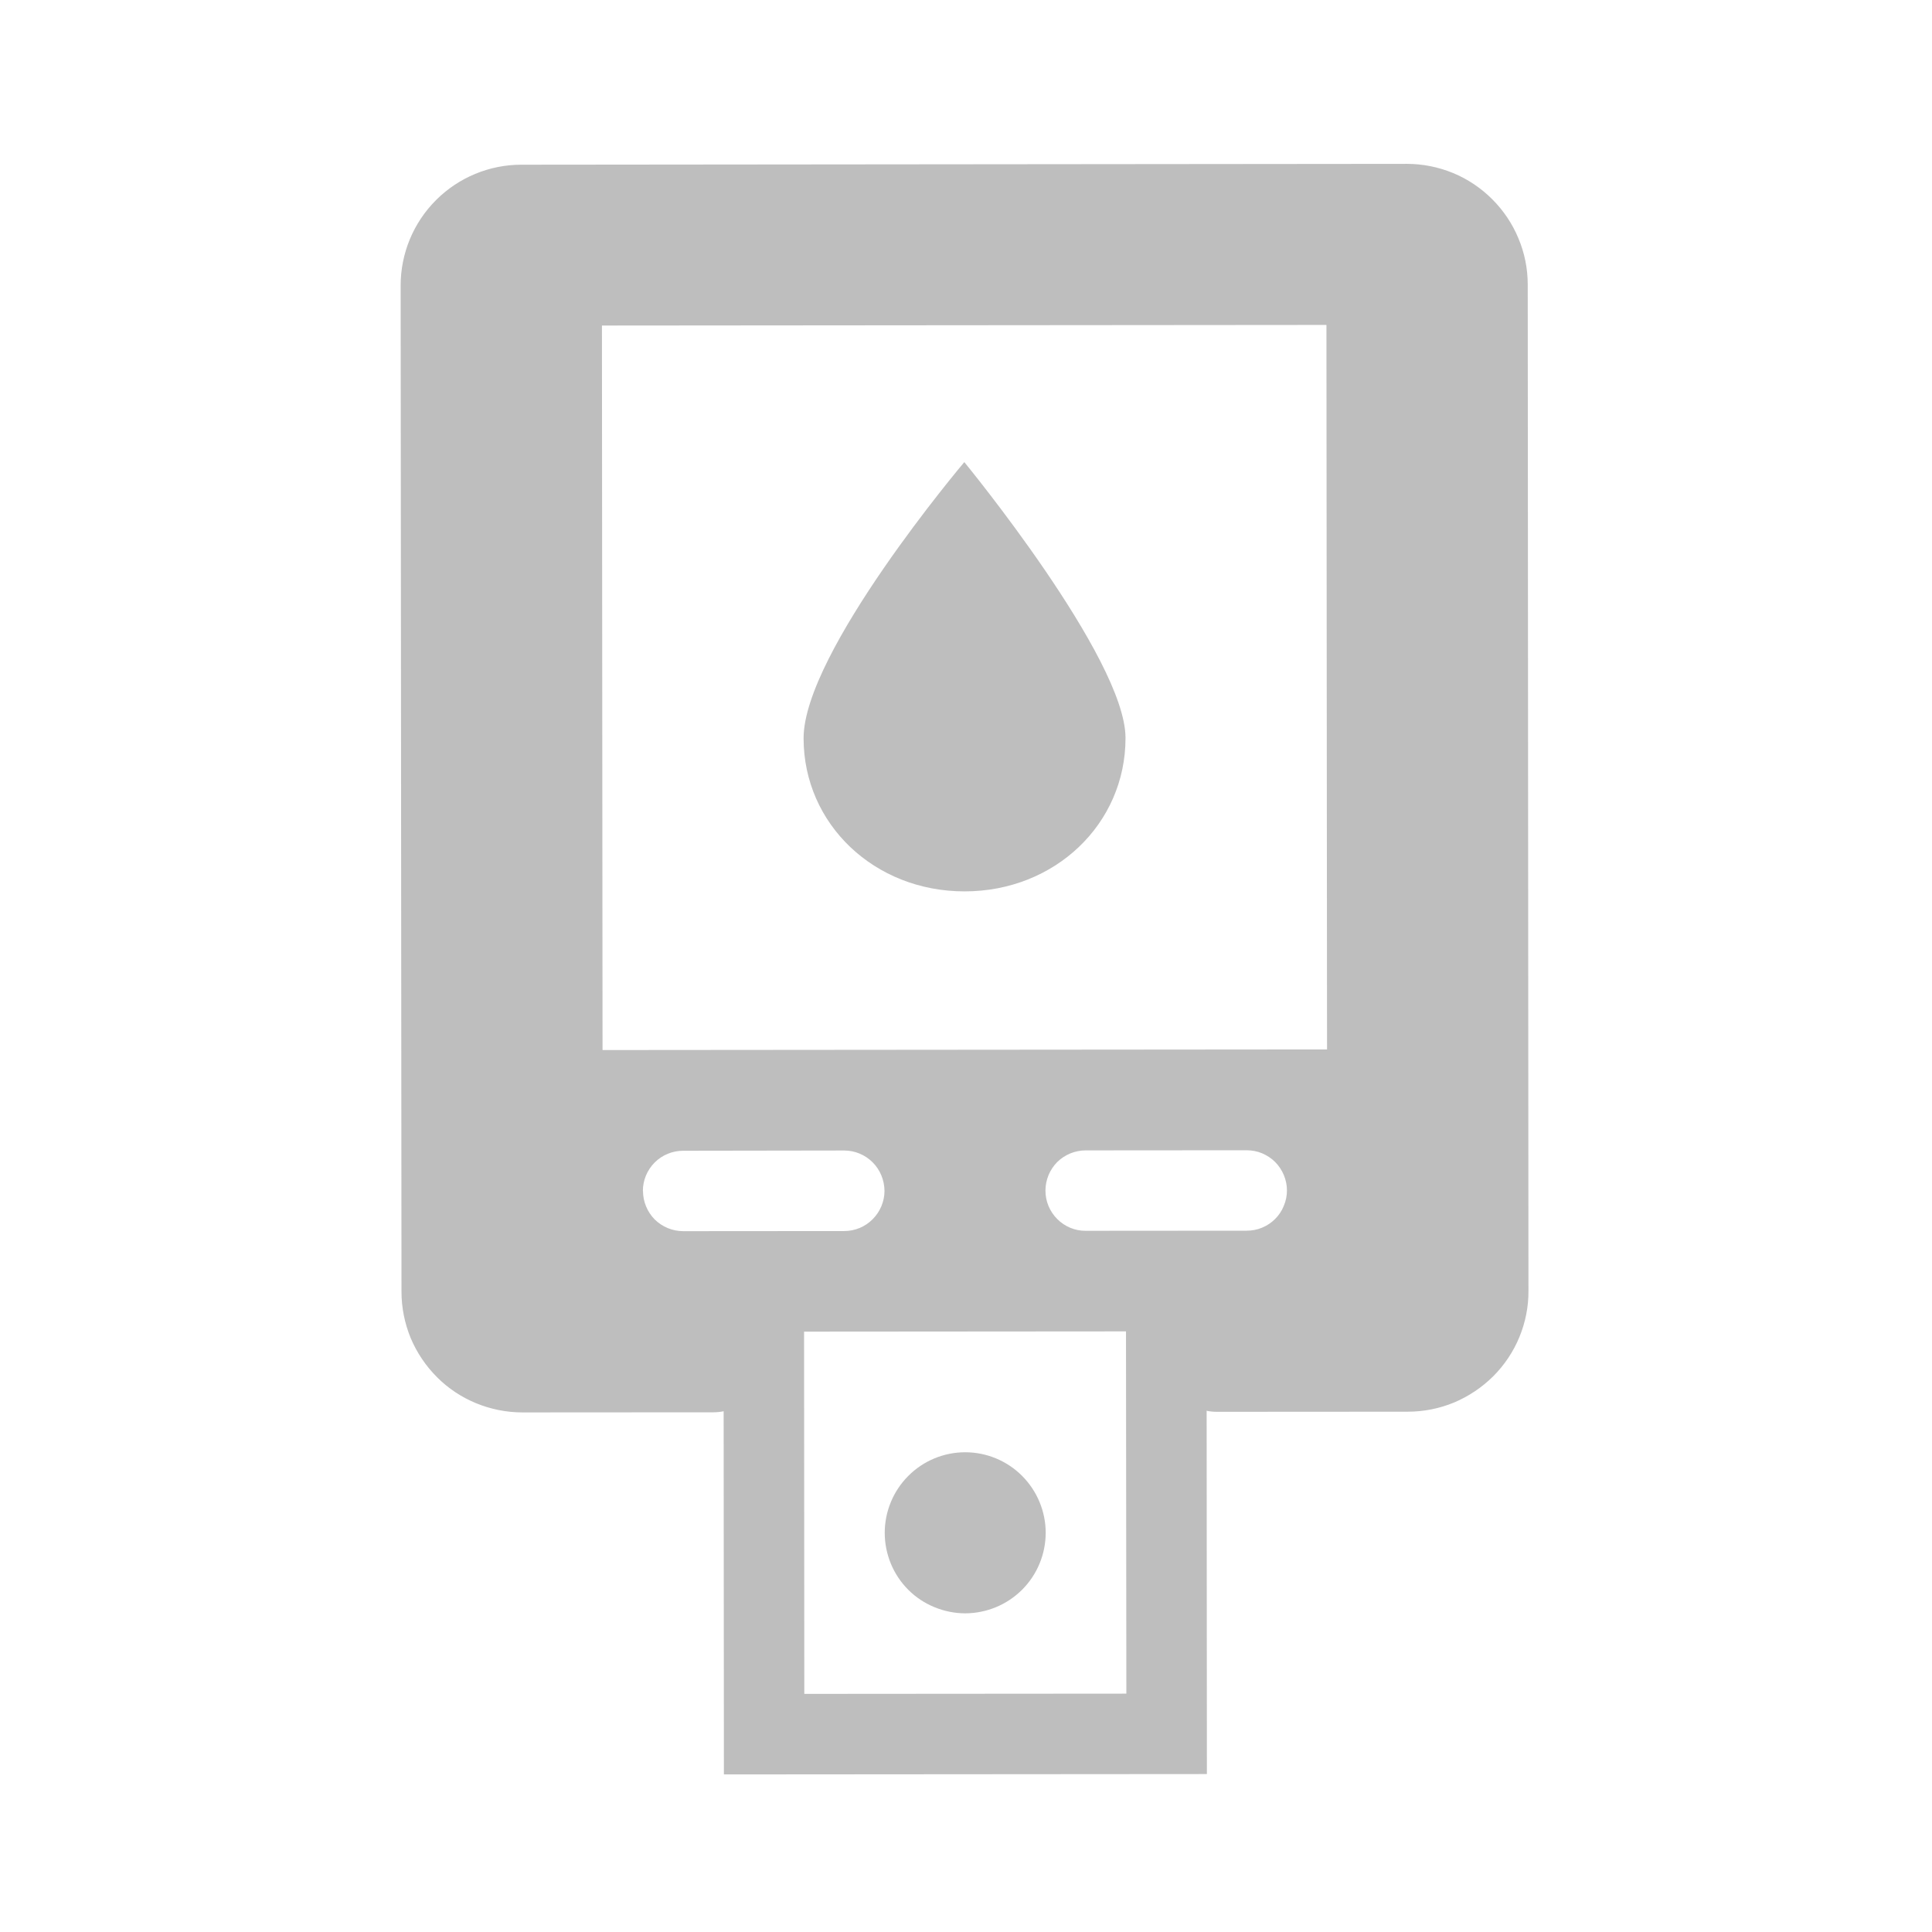 <svg width="16" height="16" viewBox="0 0 16 16" fill="none" xmlns="http://www.w3.org/2000/svg">
<path fill-rule="evenodd" clip-rule="evenodd" d="M4.317 1.364C4.052 1.364 3.798 1.47 3.611 1.657C3.423 1.845 3.318 2.099 3.318 2.364L3.325 10.698C3.325 10.829 3.351 10.959 3.401 11.081C3.452 11.202 3.526 11.312 3.619 11.405C3.711 11.498 3.822 11.571 3.943 11.621C4.065 11.671 4.195 11.697 4.326 11.697L5.909 11.696C5.964 11.696 6.018 11.685 6.069 11.664C6.119 11.643 6.165 11.612 6.204 11.573C6.243 11.535 6.273 11.489 6.294 11.438C6.315 11.388 6.326 11.334 6.326 11.279C6.326 11.049 6.512 10.862 6.742 10.862L9.242 10.859C9.472 10.859 9.659 11.046 9.659 11.276C9.659 11.331 9.67 11.385 9.691 11.435C9.712 11.486 9.742 11.532 9.781 11.57C9.82 11.609 9.866 11.64 9.917 11.661C9.967 11.681 10.021 11.692 10.076 11.692L11.659 11.691C11.791 11.691 11.921 11.665 12.042 11.615C12.163 11.564 12.273 11.49 12.366 11.398C12.459 11.305 12.533 11.194 12.583 11.073C12.633 10.951 12.659 10.821 12.658 10.69L12.652 2.357C12.652 2.225 12.626 2.095 12.575 1.974C12.525 1.853 12.451 1.743 12.358 1.65C12.265 1.557 12.155 1.483 12.034 1.433C11.912 1.383 11.782 1.357 11.651 1.357L4.317 1.364ZM10.985 2.691L4.985 2.696L4.99 8.696L10.99 8.691L10.985 2.691ZM5.324 9.863C5.324 9.775 5.359 9.69 5.422 9.627C5.484 9.565 5.569 9.53 5.658 9.53L6.991 9.528C7.079 9.528 7.164 9.563 7.227 9.626C7.289 9.688 7.324 9.773 7.325 9.862C7.325 9.95 7.289 10.035 7.227 10.097C7.165 10.16 7.08 10.195 6.991 10.195L5.658 10.196C5.57 10.196 5.485 10.161 5.422 10.099C5.36 10.036 5.325 9.951 5.325 9.863H5.324ZM8.991 9.527C8.903 9.527 8.818 9.562 8.755 9.624C8.693 9.687 8.658 9.772 8.658 9.86C8.658 9.949 8.693 10.033 8.756 10.096C8.818 10.158 8.903 10.194 8.991 10.193L10.325 10.192C10.368 10.192 10.412 10.184 10.452 10.167C10.493 10.15 10.529 10.126 10.56 10.095C10.591 10.064 10.616 10.027 10.632 9.986C10.649 9.946 10.658 9.903 10.658 9.859C10.658 9.815 10.649 9.772 10.632 9.731C10.615 9.691 10.591 9.654 10.56 9.623C10.529 9.592 10.492 9.568 10.452 9.551C10.411 9.534 10.368 9.526 10.324 9.526L8.991 9.527H8.991Z" fill="#BEBEBE"/>
<path d="M9.321 6.111C9.322 6.823 8.736 7.382 7.989 7.382C7.242 7.383 6.655 6.825 6.655 6.114C6.654 5.402 7.986 3.827 7.986 3.827C7.986 3.827 9.321 5.451 9.321 6.111Z" fill="#BEBEBE"/>
<path fill-rule="evenodd" clip-rule="evenodd" d="M9.325 11.026L6.659 11.028L6.661 14.028L9.328 14.026L9.325 11.026V11.026ZM5.992 10.362L5.995 14.695L9.995 14.692L9.992 10.358L5.992 10.362Z" fill="#BEBEBE"/>
<path d="M8.66 12.693C8.66 12.87 8.59 13.04 8.465 13.165C8.34 13.29 8.171 13.36 7.994 13.361C7.906 13.361 7.82 13.343 7.739 13.31C7.658 13.277 7.584 13.228 7.522 13.166C7.397 13.041 7.327 12.871 7.327 12.694C7.327 12.518 7.397 12.348 7.522 12.223C7.646 12.098 7.816 12.027 7.993 12.027C8.17 12.027 8.339 12.097 8.464 12.222C8.589 12.347 8.66 12.517 8.66 12.694V12.693Z" fill="#BEBEBE"/>
</svg>
